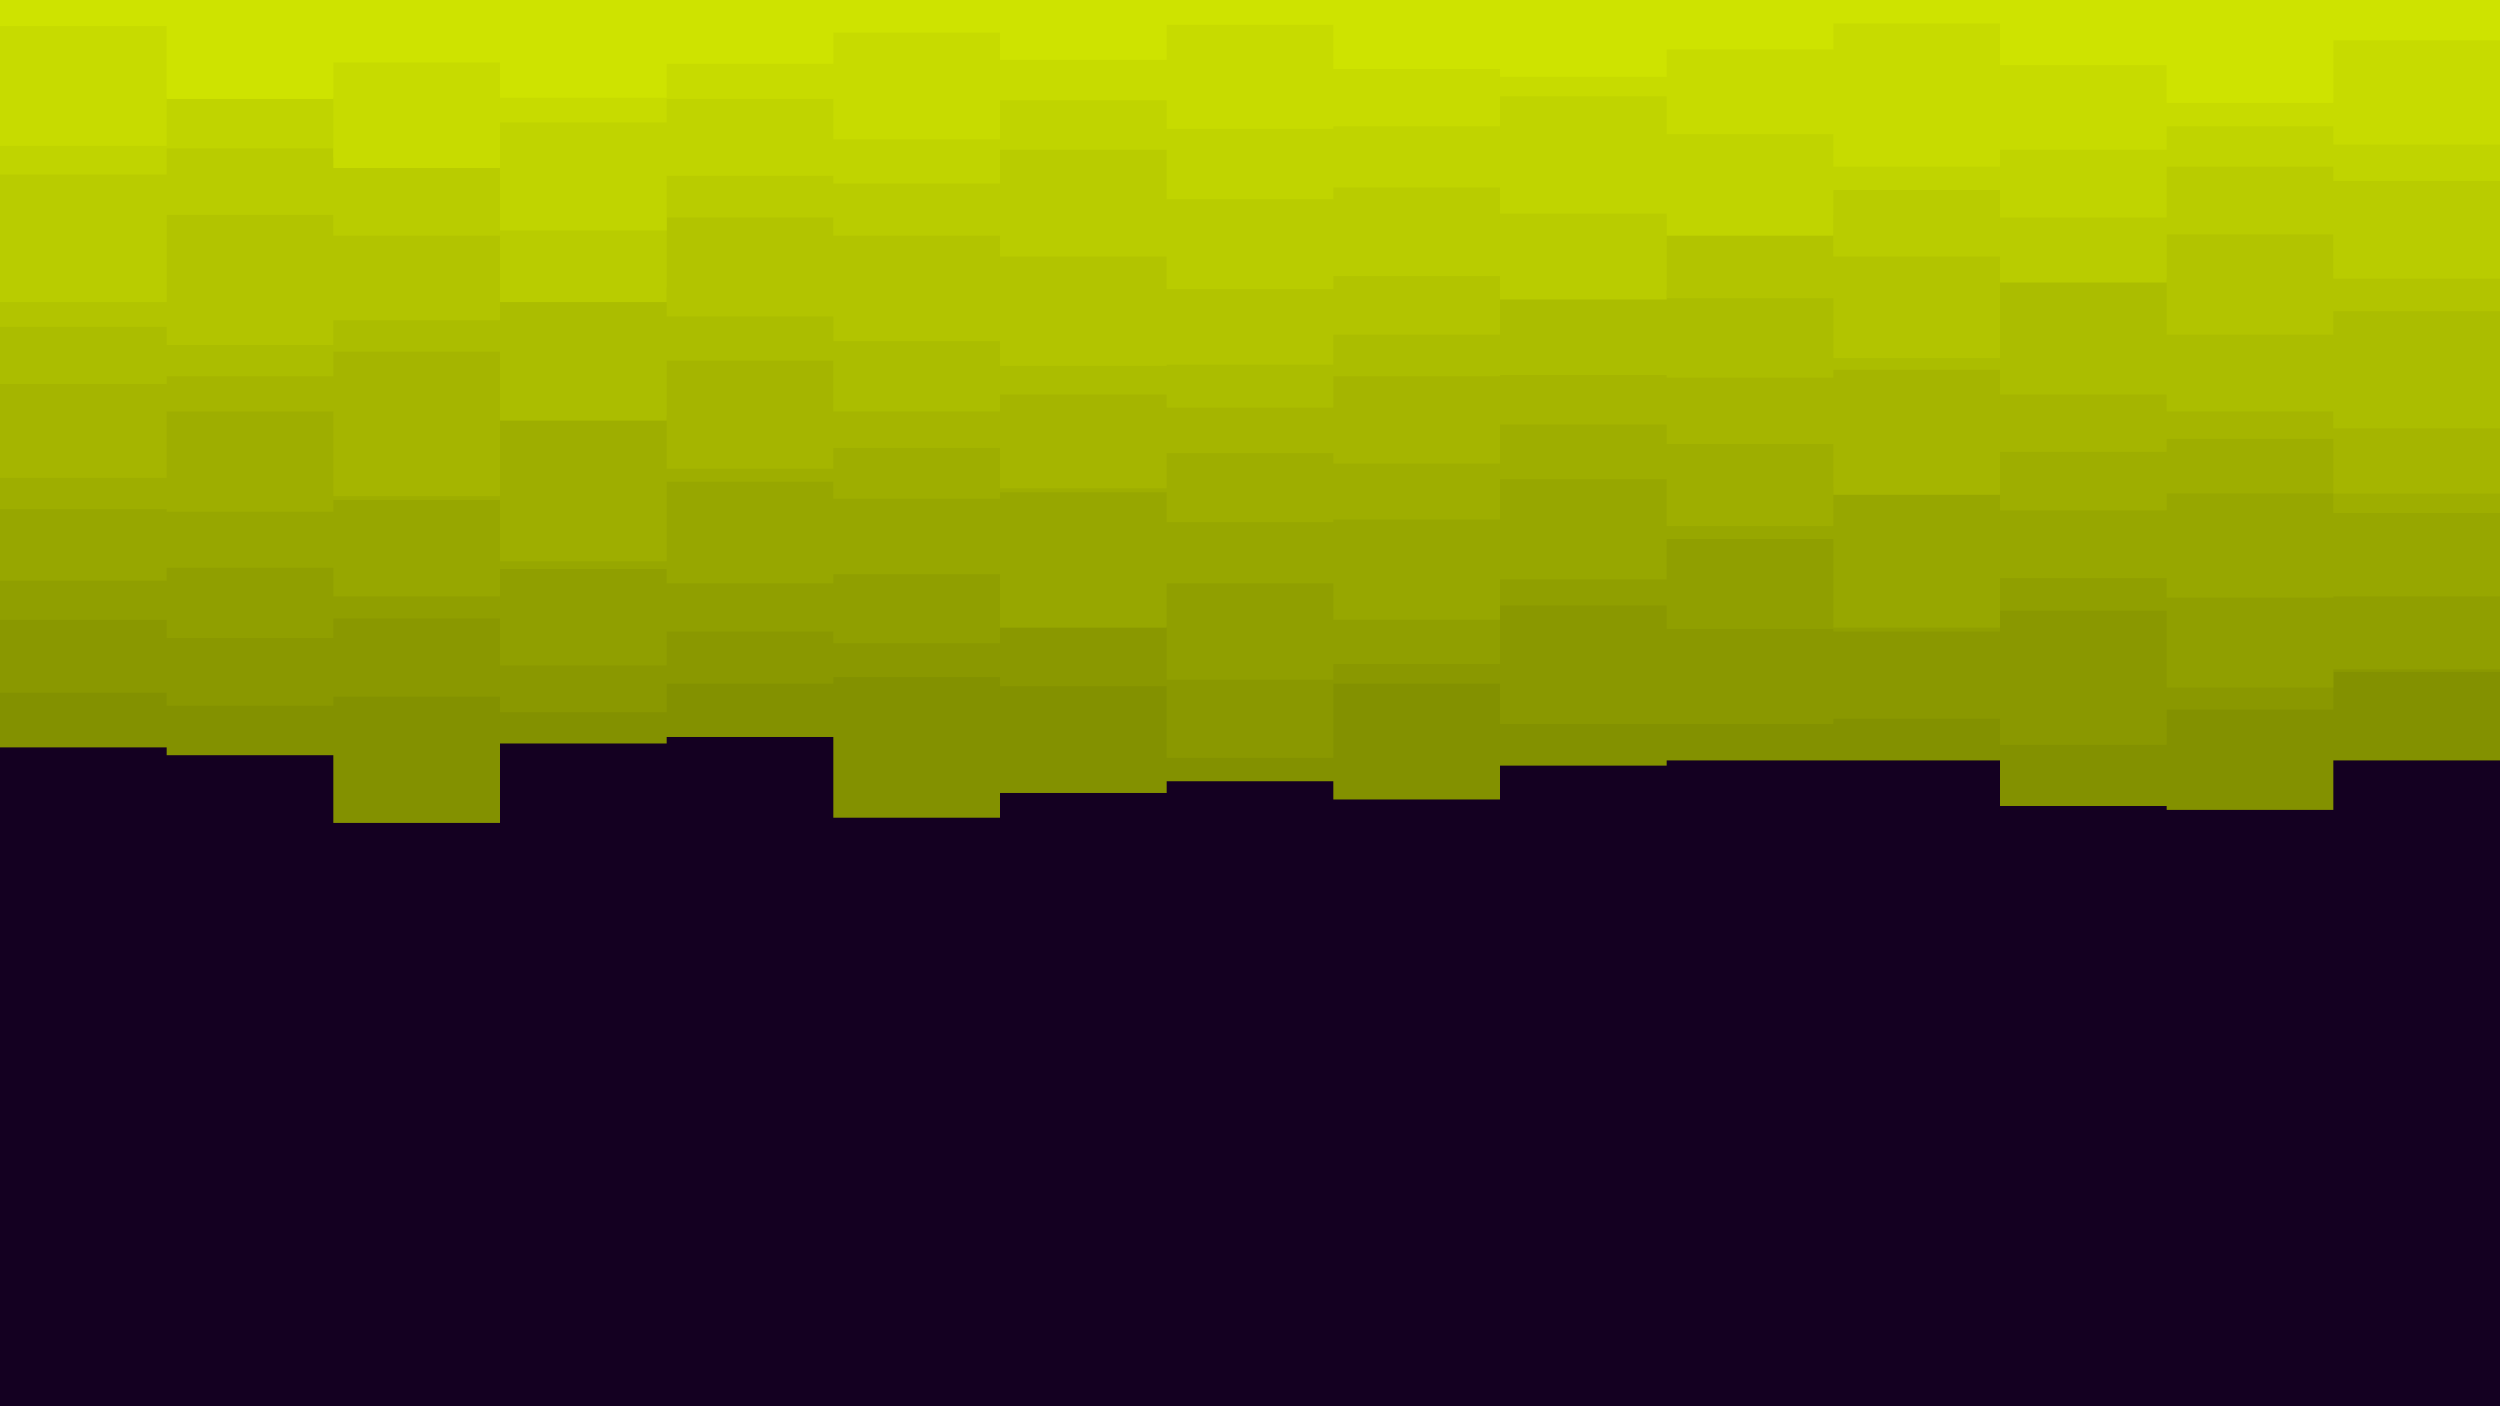 <svg id="visual" viewBox="0 0 1920 1080" width="1920" height="1080" xmlns="http://www.w3.org/2000/svg" xmlns:xlink="http://www.w3.org/1999/xlink" version="1.1"><rect x="0" y="0" width="1920" height="1080" fill="#140021"></rect><path d="M0 574L128 574L128 580L256 580L256 632L384 632L384 571L512 571L512 566L640 566L640 628L768 628L768 609L896 609L896 600L1024 600L1024 614L1152 614L1152 588L1280 588L1280 584L1408 584L1408 584L1536 584L1536 619L1664 619L1664 622L1792 622L1792 584L1920 584L1920 623L1920 0L1920 0L1792 0L1792 0L1664 0L1664 0L1536 0L1536 0L1408 0L1408 0L1280 0L1280 0L1152 0L1152 0L1024 0L1024 0L896 0L896 0L768 0L768 0L640 0L640 0L512 0L512 0L384 0L384 0L256 0L256 0L128 0L128 0L0 0Z" fill="#839100"></path><path d="M0 532L128 532L128 542L256 542L256 535L384 535L384 547L512 547L512 525L640 525L640 520L768 520L768 527L896 527L896 582L1024 582L1024 525L1152 525L1152 556L1280 556L1280 556L1408 556L1408 552L1536 552L1536 572L1664 572L1664 545L1792 545L1792 516L1920 516L1920 571L1920 0L1920 0L1792 0L1792 0L1664 0L1664 0L1536 0L1536 0L1408 0L1408 0L1280 0L1280 0L1152 0L1152 0L1024 0L1024 0L896 0L896 0L768 0L768 0L640 0L640 0L512 0L512 0L384 0L384 0L256 0L256 0L128 0L128 0L0 0Z" fill="#8a9800"></path><path d="M0 476L128 476L128 490L256 490L256 475L384 475L384 511L512 511L512 485L640 485L640 494L768 494L768 481L896 481L896 522L1024 522L1024 510L1152 510L1152 465L1280 465L1280 483L1408 483L1408 485L1536 485L1536 469L1664 469L1664 528L1792 528L1792 514L1920 514L1920 510L1920 0L1920 0L1792 0L1792 0L1664 0L1664 0L1536 0L1536 0L1408 0L1408 0L1280 0L1280 0L1152 0L1152 0L1024 0L1024 0L896 0L896 0L768 0L768 0L640 0L640 0L512 0L512 0L384 0L384 0L256 0L256 0L128 0L128 0L0 0Z" fill="#909f00"></path><path d="M0 446L128 446L128 436L256 436L256 458L384 458L384 437L512 437L512 448L640 448L640 441L768 441L768 482L896 482L896 448L1024 448L1024 476L1152 476L1152 445L1280 445L1280 414L1408 414L1408 482L1536 482L1536 444L1664 444L1664 459L1792 459L1792 458L1920 458L1920 426L1920 0L1920 0L1792 0L1792 0L1664 0L1664 0L1536 0L1536 0L1408 0L1408 0L1280 0L1280 0L1152 0L1152 0L1024 0L1024 0L896 0L896 0L768 0L768 0L640 0L640 0L512 0L512 0L384 0L384 0L256 0L256 0L128 0L128 0L0 0Z" fill="#97a700"></path><path d="M0 391L128 391L128 393L256 393L256 384L384 384L384 431L512 431L512 370L640 370L640 383L768 383L768 378L896 378L896 401L1024 401L1024 399L1152 399L1152 368L1280 368L1280 404L1408 404L1408 374L1536 374L1536 392L1664 392L1664 379L1792 379L1792 394L1920 394L1920 376L1920 0L1920 0L1792 0L1792 0L1664 0L1664 0L1536 0L1536 0L1408 0L1408 0L1280 0L1280 0L1152 0L1152 0L1024 0L1024 0L896 0L896 0L768 0L768 0L640 0L640 0L512 0L512 0L384 0L384 0L256 0L256 0L128 0L128 0L0 0Z" fill="#9eae00"></path><path d="M0 367L128 367L128 316L256 316L256 381L384 381L384 319L512 319L512 360L640 360L640 344L768 344L768 375L896 375L896 348L1024 348L1024 356L1152 356L1152 326L1280 326L1280 341L1408 341L1408 380L1536 380L1536 347L1664 347L1664 337L1792 337L1792 379L1920 379L1920 313L1920 0L1920 0L1792 0L1792 0L1664 0L1664 0L1536 0L1536 0L1408 0L1408 0L1280 0L1280 0L1152 0L1152 0L1024 0L1024 0L896 0L896 0L768 0L768 0L640 0L640 0L512 0L512 0L384 0L384 0L256 0L256 0L128 0L128 0L0 0Z" fill="#a5b500"></path><path d="M0 295L128 295L128 289L256 289L256 270L384 270L384 323L512 323L512 277L640 277L640 316L768 316L768 303L896 303L896 313L1024 313L1024 289L1152 289L1152 288L1280 288L1280 290L1408 290L1408 284L1536 284L1536 303L1664 303L1664 316L1792 316L1792 329L1920 329L1920 302L1920 0L1920 0L1792 0L1792 0L1664 0L1664 0L1536 0L1536 0L1408 0L1408 0L1280 0L1280 0L1152 0L1152 0L1024 0L1024 0L896 0L896 0L768 0L768 0L640 0L640 0L512 0L512 0L384 0L384 0L256 0L256 0L128 0L128 0L0 0Z" fill="#abbd00"></path><path d="M0 251L128 251L128 265L256 265L256 246L384 246L384 221L512 221L512 243L640 243L640 262L768 262L768 281L896 281L896 280L1024 280L1024 257L1152 257L1152 223L1280 223L1280 229L1408 229L1408 275L1536 275L1536 214L1664 214L1664 257L1792 257L1792 239L1920 239L1920 265L1920 0L1920 0L1792 0L1792 0L1664 0L1664 0L1536 0L1536 0L1408 0L1408 0L1280 0L1280 0L1152 0L1152 0L1024 0L1024 0L896 0L896 0L768 0L768 0L640 0L640 0L512 0L512 0L384 0L384 0L256 0L256 0L128 0L128 0L0 0Z" fill="#b2c400"></path><path d="M0 232L128 232L128 165L256 165L256 181L384 181L384 232L512 232L512 167L640 167L640 181L768 181L768 197L896 197L896 222L1024 222L1024 212L1152 212L1152 230L1280 230L1280 165L1408 165L1408 197L1536 197L1536 217L1664 217L1664 180L1792 180L1792 214L1920 214L1920 227L1920 0L1920 0L1792 0L1792 0L1664 0L1664 0L1536 0L1536 0L1408 0L1408 0L1280 0L1280 0L1152 0L1152 0L1024 0L1024 0L896 0L896 0L768 0L768 0L640 0L640 0L512 0L512 0L384 0L384 0L256 0L256 0L128 0L128 0L0 0Z" fill="#b9cc00"></path><path d="M0 134L128 134L128 114L256 114L256 121L384 121L384 177L512 177L512 135L640 135L640 141L768 141L768 115L896 115L896 153L1024 153L1024 144L1152 144L1152 164L1280 164L1280 181L1408 181L1408 146L1536 146L1536 167L1664 167L1664 128L1792 128L1792 139L1920 139L1920 134L1920 0L1920 0L1792 0L1792 0L1664 0L1664 0L1536 0L1536 0L1408 0L1408 0L1280 0L1280 0L1152 0L1152 0L1024 0L1024 0L896 0L896 0L768 0L768 0L640 0L640 0L512 0L512 0L384 0L384 0L256 0L256 0L128 0L128 0L0 0Z" fill="#c0d400"></path><path d="M0 112L128 112L128 75L256 75L256 129L384 129L384 94L512 94L512 76L640 76L640 107L768 107L768 77L896 77L896 99L1024 99L1024 97L1152 97L1152 74L1280 74L1280 103L1408 103L1408 128L1536 128L1536 115L1664 115L1664 97L1792 97L1792 111L1920 111L1920 79L1920 0L1920 0L1792 0L1792 0L1664 0L1664 0L1536 0L1536 0L1408 0L1408 0L1280 0L1280 0L1152 0L1152 0L1024 0L1024 0L896 0L896 0L768 0L768 0L640 0L640 0L512 0L512 0L384 0L384 0L256 0L256 0L128 0L128 0L0 0Z" fill="#c7db00"></path><path d="M0 20L128 20L128 76L256 76L256 48L384 48L384 75L512 75L512 49L640 49L640 25L768 25L768 46L896 46L896 19L1024 19L1024 53L1152 53L1152 59L1280 59L1280 38L1408 38L1408 18L1536 18L1536 50L1664 50L1664 79L1792 79L1792 31L1920 31L1920 82L1920 0L1920 0L1792 0L1792 0L1664 0L1664 0L1536 0L1536 0L1408 0L1408 0L1280 0L1280 0L1152 0L1152 0L1024 0L1024 0L896 0L896 0L768 0L768 0L640 0L640 0L512 0L512 0L384 0L384 0L256 0L256 0L128 0L128 0L0 0Z" fill="#cee300"></path></svg>